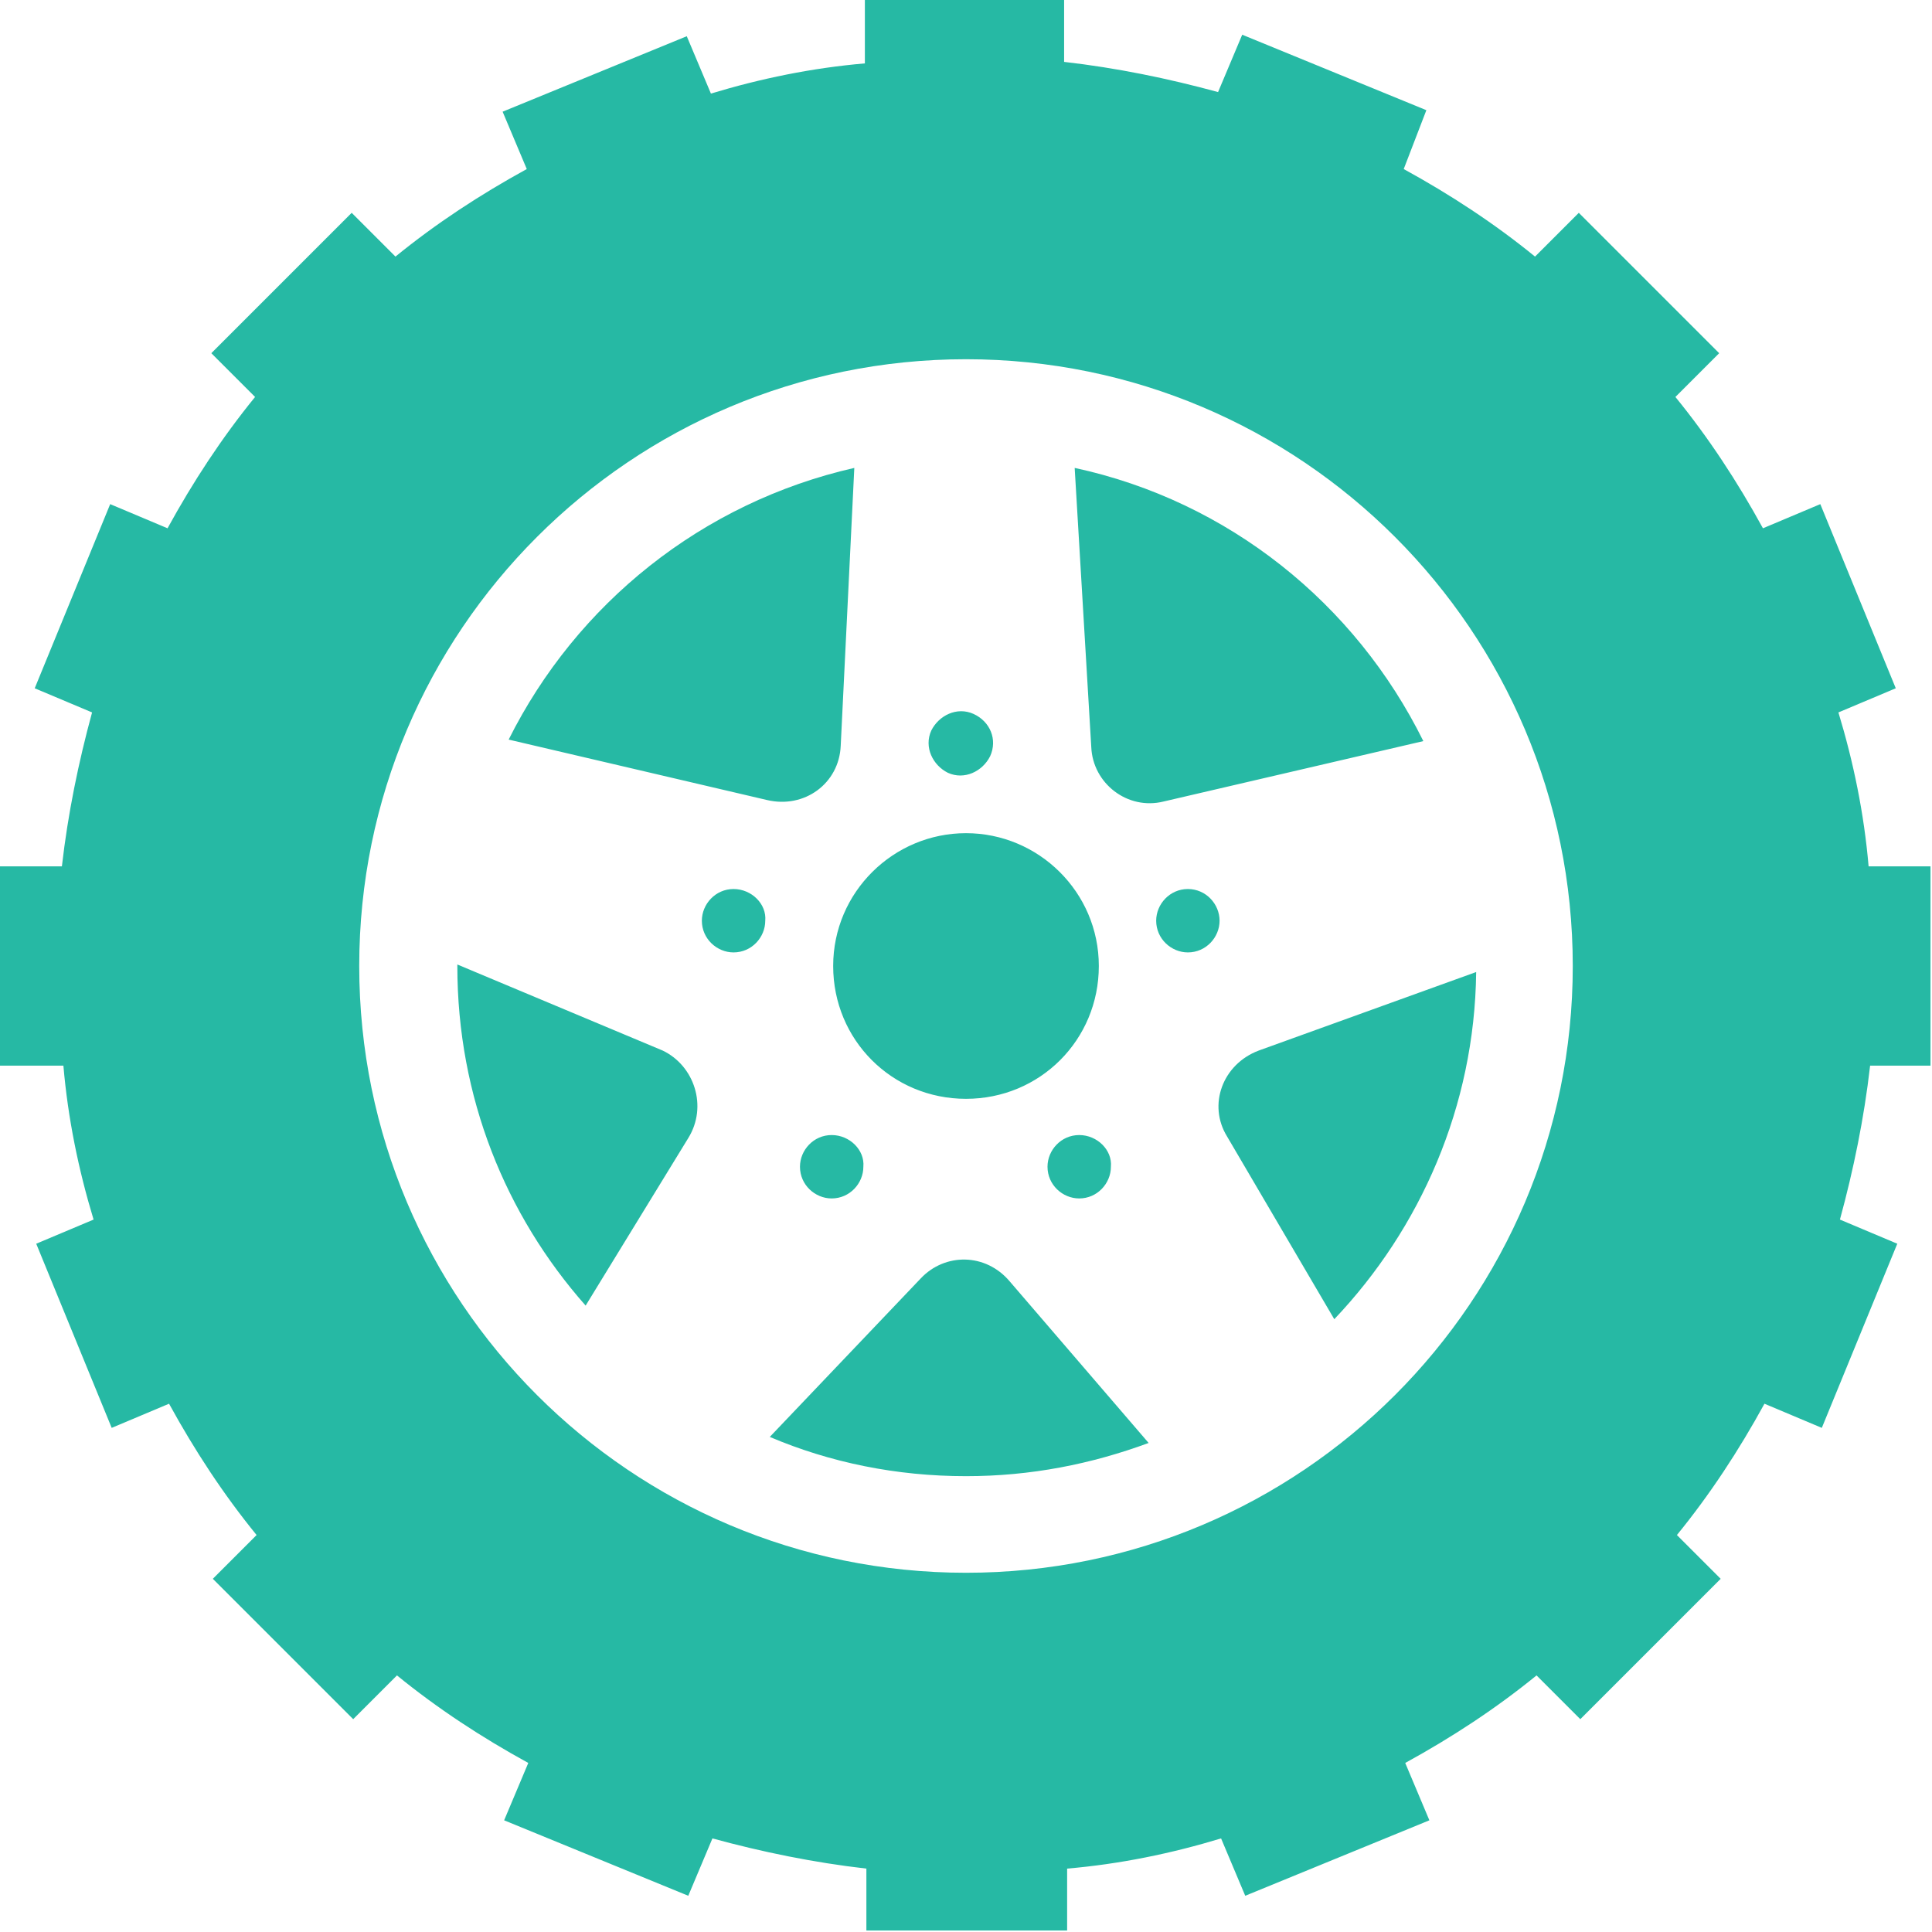 <?xml version="1.0" encoding="utf-8"?>
<!-- Generator: Adobe Illustrator 19.0.1, SVG Export Plug-In . SVG Version: 6.00 Build 0)  -->
<svg version="1.1" xmlns="http://www.w3.org/2000/svg" x="0px" y="0px"
     viewBox="0 0 128 128" style="enable-background:new 0 0 128 128;" xml:space="preserve">
<style type="text/css">
	.st0{display:none;}
	.st1{display:inline;fill:#F3F3F3;}
	.st2{display:inline;fill:#3C3C3C;}
	.st3{display:none;fill:#3C3C3C;}
	.st4{fill:#26B9A4;}
</style>
    <g id="background" class="st0">
	<rect id="bg" x="-236" y="-186" class="st1" width="600" height="500"/>
</g>
    <g id="Racing">
	<g id="row3" class="st0">
		<path id="stopwatch" class="st2" d="M91.8,67.1c-0.4-0.9-1.4-1.3-2.3-0.9l-19.7,8.5c-1.4-1.7-3.5-2.7-5.8-2.7
			c-4.2,0-7.6,3.5-7.6,7.8c0,4.3,3.4,7.7,7.6,7.7s7.6-3.5,7.6-7.7c0-0.7-0.1-1.3-0.2-1.9l19.5-8.4C91.8,69,92.2,68,91.8,67.1z
			 M91.8,67.1c-0.4-0.9-1.4-1.3-2.3-0.9l-19.7,8.5c-1.4-1.7-3.5-2.7-5.8-2.7c-4.2,0-7.6,3.5-7.6,7.8c0,4.3,3.4,7.7,7.6,7.7
			s7.6-3.5,7.6-7.7c0-0.7-0.1-1.3-0.2-1.9l19.5-8.4C91.8,69,92.2,68,91.8,67.1z M91.8,67.1c-0.4-0.9-1.4-1.3-2.3-0.9l-19.7,8.5
			c-1.4-1.7-3.5-2.7-5.8-2.7c-4.2,0-7.6,3.5-7.6,7.8c0,4.3,3.4,7.7,7.6,7.7s7.6-3.5,7.6-7.7c0-0.7-0.1-1.3-0.2-1.9l19.5-8.4
			C91.8,69,92.2,68,91.8,67.1z M93.9,42.1l3.7-4c0.1-0.1,0.2-0.2,0.2-0.3l2.2,2.1c1.2,1.2,3,1.3,4,0.3l0.5-0.5c0.9-1,0.7-2.8-0.5-4
			l-8.5-8.1c-1.2-1.2-3.1-1.3-4-0.3l-0.5,0.5c-0.9,1-0.7,2.9,0.5,4l2.2,2.1c-0.1,0.1-0.2,0.1-0.3,0.2l-4.2,4.6
			c-5.9-3.7-12.6-6.2-19.8-7c6.2-2.2,10.7-8.3,10.7-15.4C80.2,7.3,72.9,0,64,0S47.8,7.3,47.8,16.3c0,7.1,4.5,13.1,10.7,15.4
			c-23.7,2.7-42.2,23.2-42.2,48c0,26.6,21.3,48.3,47.6,48.3s47.6-21.7,47.6-48.3C111.6,64.5,104.7,51,93.9,42.1z M51.4,16.3
			C51.4,9.2,57,3.5,64,3.5s12.6,5.7,12.6,12.8c0,6.1-4.2,11.1-9.8,12.4v-4.3h1.9c1.4,0,2.6-1.2,2.6-2.6v0c0-1.4-1.2-2.6-2.6-2.6
			h-9.4c-1.4,0-2.6,1.2-2.6,2.6v0c0,1.4,1.2,2.6,2.6,2.6h1.9v4.3C55.5,27.4,51.4,22.4,51.4,16.3z M93.9,107.5l-8.1-8.3l-2.5,2.5
			l8.2,8.3c-6.8,6.3-15.8,10.4-25.6,10.8v-11.7h-3.5v11.7c-9.9-0.4-18.8-4.5-25.6-10.8l8.2-8.3l-2.5-2.5l-8.1,8.3
			c-6.2-6.9-10.2-16-10.6-26.1H35v-3.5H23.5c0.4-10,4.3-19.1,10.6-26.1l8.1,8.3l2.5-2.5l-8.2-8.3c6.8-6.4,15.8-10.4,25.6-10.9v11.8
			h3.5V38.5c9.9,0.4,18.8,4.5,25.6,10.9l-8.2,8.3l2.5,2.5l8.1-8.3c6.3,6.9,10.2,16.1,10.6,26.1H93v3.5h11.5
			C104.1,91.5,100.1,100.6,93.9,107.5z"/>
        <path id="cup" class="st2" d="M95.8,118.1H36.4v-7.7h59.4V118.1z M95.8,120.3H36.4v7.7h59.4V120.3z M112.6,9.3v2
			c0,17.4-11.4,32.6-27.9,39.6c-3.9,7.2-8.8,12.3-14.1,14.4v20.9l25,20.7H36.7l25-20.7v-20c-6.2-1.3-11.8-6.5-16.3-14.4
			c-17.6-6.6-29.9-22.2-29.9-40.4v-2h19.7c0-1.2-0.1-2.3-0.1-3.5h59.4c0,1.2,0,2.3-0.1,3.5H112.6z M42.7,46.2
			c-3.9-9-6.6-20.3-7.3-32.9H19.5C20.3,27.5,29.4,39.7,42.7,46.2z M108.5,13.3H94.2c-0.7,12.1-3.2,23-6.9,31.8
			C99.5,38.5,107.8,26.8,108.5,13.3z M94.5,0H35.1v4h59.4V0z"/>
        <path id="helmet" class="st2" d="M5.2,90.7C4,90.9,2.9,91,1.7,91.2c-0.2-0.9-0.4-1.7-0.6-2.6c-3.2-16.2,0.5-32.6,9.3-46.3
			c1.5-0.1,3-0.2,4.6-0.3C11.6,47.6,2.1,65.7,5.2,90.7z M66.5,76.1c-1.7,3.5-23.8,9.3-58.2,14.1c0.6-5.7,4.2-35,16.6-49
			c13.9-0.9,28-1.7,32.3-1.7c1.1,0,2.7,1.4,4.1,3.7C66.7,51.7,69.5,69.9,66.5,76.1z M57.7,54.7c0-5.3-4.3-9.6-9.6-9.6
			s-9.6,4.3-9.6,9.6s4.3,9.6,9.6,9.6S57.7,59.9,57.7,54.7z M126.9,55.6C120.2,22.5,86.7,2.9,52,12c-15.2,4-28.1,12.8-37.2,24.2
			c16.4-1.1,37-2.4,42.5-2.4c3.3,0,6.3,2.1,9,6.4c5.9,9.4,9.6,29.7,5.4,38.4c-1.1,2.3-3.6,7.6-44.7,14.5c-8.4,1.4-16.7,2.6-23.5,3.5
			c1.3,3.6,2.9,7,4.8,10.1h105.9C125.3,92.3,130.5,73.8,126.9,55.6z M114.2,112.5H8.2v5.8h105.9V112.5z M48.1,48.9
			c-3.2,0-5.8,2.6-5.8,5.8c0,3.2,2.6,5.8,5.8,5.8s5.8-2.6,5.8-5.8C53.9,51.5,51.3,48.9,48.1,48.9z"/>
        <path id="motor_x5F_bike" class="st2" d="M59.7,50.2l-8.9-2.8c2.7-3.4,9.5-11,16.5-11.2c9.1-0.3,13,5.8,14.2,7.7c0,0,0,0,0,0
			L59.7,50.2z M128,79.2c0,10.6-8.6,19.1-19.1,19.1c-10.6,0-19.1-8.6-19.1-19.1c0-7,3.7-13,9.3-16.4l-0.2-0.5c0,0-6.7,3-9.2,12
			c-1.1,4.1-2.9,1.5-2.7-0.8c0.4-8.7,10.2-14.9,10.2-14.9C79.9,68.3,86.6,89,86.6,89l-42.2-1.5c0,0-4.8,1.1-5.3,1.5
			c-0.2,0.1-1.3-0.7-2.7-1.8c-3,6.6-9.7,11.1-17.4,11.1C8.6,98.3,0,89.8,0,79.2c0-10.6,8.6-19.1,19.1-19.1c6.6,0,12.4,3.4,15.9,8.5
			l3.4-1.3l2.8,1.3h2.3l3.4,3.2c0,0,0,0-0.4-4.8c-0.4-4.8,5.7-2,5.2-3.5c-0.4-1.5-5.9-11.1-17-11.9C23.6,50.9,7.8,39.9,7.8,39.9
			l1.6-3.2c0,0,18.4,0.6,19.9,2.6c1.5,2,1.8,6.5,1.8,6.5L49,49l10.7,3.4l23.7-6.9c2.9,1.6,8.4,3.2,13.3,2.3
			c6.4-1.2-15.7-15.5-15.7-15.5c-0.4-1.4,7.1-2.5,7.1-2.5s21.1,16.2,23.5,24.8c-3.6,0.4-6.8,1.1-9.5,2.1c5-0.4,12.7-0.5,18.4,1.4
			c-3.9,0.3-7.2,1.3-9.6,2.3C120.4,61.1,128,69.3,128,79.2z M16.4,66.2l5.2,7.5l7.8-2.9c-2.4-2.9-6.1-4.8-10.2-4.8
			C18.2,65.9,17.3,66,16.4,66.2z M20.4,79.3c-0.1-0.7-0.6-1.2-1.3-1.2c-0.8,0-1.4,0.6-1.4,1.4c0,0.1,0,0.3,0.1,0.4
			c0.2,0.6,0.7,1,1.3,1c0.8,0,1.4-0.6,1.4-1.3C20.5,79.4,20.5,79.3,20.4,79.3z M5.8,78.2l9.3-2l0-0.1l2.5-0.9l-5.2-7.5
			C8.7,69.8,6.1,73.7,5.8,78.2z M15.5,80.3L15.5,80.3L15.5,80.3l-9.4,2c1,4,3.7,7.2,7.3,8.9L15.5,80.3L15.5,80.3z M29.2,87.9
			l-9.9-5.5l-1.9,10c0.6,0.1,1.1,0.1,1.7,0.1C23.1,92.6,26.7,90.8,29.2,87.9z M31.8,83.3C29.7,81.5,28,80,28,80l-3.6,0.5l7,3.9
			C31.5,84.1,31.7,83.7,31.8,83.3z M122.2,79.2c0-7.4-6-13.3-13.3-13.3c-1,0-2,0.1-3,0.3l5.5,11.8c0.6,1.2,0,2.7-1.2,3.2v0
			c-1.2,0.6-2.7,0-3.2-1.2l-5.6-12c-3.6,2.4-5.9,6.5-5.9,11.1c0,7.4,6,13.3,13.3,13.3C116.3,92.6,122.2,86.6,122.2,79.2z
			 M109.2,80.6c0.7,0,1.3-0.6,1.3-1.3c0-0.7-0.6-1.3-1.3-1.3c-0.7,0-1.3,0.6-1.3,1.3C107.8,80,108.4,80.6,109.2,80.6z M88,39.6
			c-1.4,0-2.6,1.2-2.6,2.6s1.2,2.6,2.6,2.6c1.4,0,2.6-1.2,2.6-2.6S89.4,39.6,88,39.6z M33.3,44l15.6,3c0,0,2.7-2.4,3.2-3.3
			s-19.5-3.3-19.5-3.3L33.3,44z"/>
	</g>
        <g id="row2">
		<path id="racing_x5F_car_2_" class="st3" d="M128,52l-9.4,5.4l1.7,7.4l0.6,1.3l-6.2,10.4h-3c1.5-2.1,2.4-4.7,2.4-7.6
			c0-7.3-5.9-13.2-13.2-13.2c-7.3,0-13.2,5.9-13.2,13.2c0,2.8,0.9,5.4,2.4,7.6H37.5c1.5-2.1,2.4-4.7,2.4-7.6c0-4.1-1.9-7.8-4.9-10.2
			l7.4-2.2l4.1,4.8h14.3l5.2-7.2v-6.2h4.6v6.6l18.5,3.4l16.8-7l3.6-2.6l18.4-0.5V52z M14,65.8L1,72.4c-1.8,1.3-0.9,4.2,1.3,4.2H16
			c-1.5-2.1-2.4-4.7-2.4-7.6C13.6,67.9,13.7,66.8,14,65.8z M37.6,69c0,2.9-1.2,5.6-3.1,7.6c-2,2-4.7,3.3-7.8,3.3
			c-3,0-5.8-1.3-7.8-3.3c-1.9-1.9-3.1-4.6-3.1-7.6c0-1.7,0.4-3.4,1.1-4.8c1.8-3.6,5.5-6,9.7-6c2,0,3.8,0.5,5.4,1.5
			C35.4,61.6,37.6,65,37.6,69z M33.3,69c0-3.6-2.9-6.6-6.6-6.6c-3.6,0-6.6,2.9-6.6,6.6c0,3.6,3,6.6,6.6,6.6
			C30.4,75.6,33.3,72.7,33.3,69z M26.8,71c1.1,0,1.9-0.9,1.9-1.9s-0.9-1.9-1.9-1.9c-1.1,0-1.9,0.9-1.9,1.9S25.7,71,26.8,71z
			 M111.9,69c0,2.9-1.2,5.6-3.1,7.6c-2,2-4.7,3.3-7.8,3.3c-3,0-5.8-1.3-7.8-3.3c-1.9-1.9-3.1-4.6-3.1-7.6c0-6,4.9-10.8,10.8-10.8
			C107.1,58.2,111.9,63.1,111.9,69z M107.6,69c0-3.6-3-6.6-6.6-6.6c-3.6,0-6.6,2.9-6.6,6.6c0,3.6,2.9,6.6,6.6,6.6
			C104.7,75.6,107.6,72.7,107.6,69z M101.1,67.1c-1.1,0-1.9,0.9-1.9,1.9s0.9,1.9,1.9,1.9c1.1,0,1.9-0.9,1.9-1.9
			S102.1,67.1,101.1,67.1z"/>
            <path id="podium_2_" class="st3" d="M86.7,60.7V26.6H41.3v34.2H0v40.7h128V60.7H86.7z M30.3,91.4H15.5c0-1.6,0.4-3,1-4.2
			c0.6-1.4,2-3,4.3-4.6c2-1.4,3.2-2.4,3.8-3c0.9-0.9,1.3-2,1.3-3.1c0-0.9-0.2-1.7-0.8-2.3c-0.5-0.6-1.2-0.9-2.2-0.9
			c-1.3,0-2.2,0.5-2.6,1.4c-0.3,0.6-0.4,1.4-0.5,2.7h-4.1c0.1-1.8,0.4-3.3,1-4.5c1.1-2.1,3.1-3.2,6-3.2c2.3,0,4.1,0.6,5.4,1.9
			c1.4,1.3,2,2.9,2,5c0,1.6-0.5,3-1.4,4.3c-0.6,0.8-1.6,1.7-3.1,2.7l-1.7,1.2c-1.1,0.8-1.8,1.3-2.2,1.6c-0.4,0.3-0.7,0.7-1,1.2h9.4
			V91.4z M67.3,59.2h-4.3V44.3h-5.1v-2.9c1.3-0.1,2.3-0.2,2.8-0.3c0.9-0.2,1.5-0.6,2.1-1.1c0.4-0.4,0.6-0.9,0.8-1.5
			c0.1-0.4,0.2-0.7,0.2-0.9h3.6V59.2z M111.5,89.9c-1.3,1.4-3.1,2.1-5.6,2.1c-3.1,0-5.2-1-6.4-3c-0.6-1.1-1-2.5-1-4.2h4.2
			c0,0.9,0.1,1.6,0.4,2.1c0.5,1,1.4,1.6,2.8,1.6c0.8,0,1.6-0.3,2.2-0.9c0.6-0.6,0.9-1.4,0.9-2.5c0-1.4-0.6-2.4-1.7-2.9
			c-0.7-0.3-1.7-0.4-3.1-0.4v-3c1.4,0,2.3-0.2,2.9-0.4c0.9-0.4,1.4-1.2,1.4-2.5c0-0.8-0.2-1.5-0.7-2c-0.5-0.5-1.2-0.8-2-0.8
			c-1,0-1.7,0.3-2.2,0.9c-0.5,0.6-0.7,1.5-0.7,2.5h-4c0-1.1,0.2-2.1,0.5-3c0.4-0.8,0.9-1.6,1.6-2.3c0.6-0.5,1.2-0.9,2-1.2
			c0.8-0.3,1.7-0.4,2.8-0.4c2.1,0,3.7,0.5,5,1.6c1.3,1.1,1.9,2.5,1.9,4.3c0,1.3-0.4,2.3-1.1,3.2c-0.5,0.5-1,0.9-1.5,1.1
			c0.4,0,0.9,0.3,1.7,1c1.1,1,1.6,2.4,1.6,4.1C113.4,86.9,112.8,88.5,111.5,89.9z"/>
            <path id="Medal_2_" class="st3" d="M66.3,87.7c-8.9,0-16.1,7.2-16.1,16.1s7.2,16.1,16.1,16.1c8.9,0,16.1-7.2,16.1-16.1
			S75.1,87.7,66.3,87.7z M68.9,114h-4.4V99h-5.1v-2.9c1.3-0.1,2.3-0.2,2.8-0.3c0.9-0.2,1.6-0.6,2.1-1.1c0.4-0.4,0.6-0.9,0.8-1.6
			c0.1-0.4,0.2-0.7,0.2-0.9h3.6V114z M66.3,87.7c-8.9,0-16.1,7.2-16.1,16.1s7.2,16.1,16.1,16.1c8.9,0,16.1-7.2,16.1-16.1
			S75.1,87.7,66.3,87.7z M68.9,114h-4.4V99h-5.1v-2.9c1.3-0.1,2.3-0.2,2.8-0.3c0.9-0.2,1.6-0.6,2.1-1.1c0.4-0.4,0.6-0.9,0.8-1.6
			c0.1-0.4,0.2-0.7,0.2-0.9h3.6V114z M88.3,92.9L77.7,82.1l-15-2.6l-13.7,6.7L42,99.6l2.2,15l10.6,10.9l15,2.6l13.7-6.7l7.1-13.4
			L88.3,92.9z M66.3,123.3c-10.8,0-19.5-8.8-19.5-19.5s8.7-19.5,19.5-19.5c10.8,0,19.5,8.8,19.5,19.5S77,123.3,66.3,123.3z
			 M66.3,87.7c-8.9,0-16.1,7.2-16.1,16.1s7.2,16.1,16.1,16.1c8.9,0,16.1-7.2,16.1-16.1S75.1,87.7,66.3,87.7z M68.9,114h-4.4V99h-5.1
			v-2.9c1.3-0.1,2.3-0.2,2.8-0.3c0.9-0.2,1.6-0.6,2.1-1.1c0.4-0.4,0.6-0.9,0.8-1.6c0.1-0.4,0.2-0.7,0.2-0.9h3.6V114z M108.5,0
			L77.6,65.6l3.5,6.8L115.2,0H108.5z M86.9,0L66.2,43.5l2.8,5.4L92.3,0H86.9z M95,0L70.3,51.5l5.9,11.4L105.8,0H95z M33,0H22.2
			l36.8,76.8h11.7L33,0z M41.1,0h-5.4l37.7,76.8h5.4L41.1,0z M19.5,0h-6.7l36.8,76.8h6.7L19.5,0z"/>
            <path id="tyre_2_" class="st4" d="M45.6,75.4l-6.8,11.1c-5.3-6-8.5-13.8-8.5-22.5v-0.1l13.6,5.7C46,70.6,46.9,73.3,45.6,75.4z
			 M55.7,49.4L56.6,31c-10.1,2.3-18.4,9-22.9,18l17.1,4C53.3,53.6,55.6,51.9,55.7,49.4z M61,84.7L51,95.2c4,1.7,8.4,2.6,13,2.6
			c4.3,0,8.3-0.8,12.1-2.2l-9.2-10.7C65.3,83,62.6,83,61,84.7z M71.2,31l1.1,18.5c0.1,2.4,2.4,4.2,4.8,3.6l17.2-4
			C89.8,40,81.4,33.2,71.2,31z M81.3,75.3l7.1,12.1c5.7-6,9.3-14.1,9.4-23l-14.4,5.2C81,70.5,80,73.2,81.3,75.3z M123.9,70.6
			c-0.4,3.5-1.1,6.9-2,10.2l3.8,1.6l-5,12.2l-3.8-1.6c-1.7,3.1-3.6,6-5.8,8.7l2.9,2.9l-9.3,9.3l-2.9-2.9c-2.7,2.2-5.6,4.1-8.7,5.8
			l1.6,3.8l-12.2,5l-1.6-3.8c-3.3,1-6.7,1.7-10.2,2v4.1H57.4v-4.1c-3.5-0.4-6.9-1.1-10.2-2l-1.6,3.8l-12.2-5l1.6-3.8
			c-3.1-1.7-6-3.6-8.7-5.8l-2.9,2.9l-9.3-9.3l2.9-2.9c-2.2-2.7-4.1-5.6-5.8-8.7l-3.8,1.6l-5-12.2l3.8-1.6c-1-3.3-1.7-6.7-2-10.2H0
			V57.4h4.1c0.4-3.5,1.1-6.9,2-10.2l-3.8-1.6l5-12.2l3.8,1.6c1.7-3.1,3.6-6,5.8-8.7l-2.9-2.9l9.3-9.3l2.9,2.9
			c2.7-2.2,5.6-4.1,8.7-5.8l-1.6-3.8l12.2-5l1.6,3.8c3.3-1,6.7-1.7,10.2-2V0h13.2v4.1c3.5,0.4,6.9,1.1,10.2,2l1.6-3.8l12.2,5
			L93,11.2c3.1,1.7,6,3.6,8.7,5.8l2.9-2.9l9.3,9.3l-2.9,2.9c2.2,2.7,4.1,5.6,5.8,8.7l3.8-1.6l5,12.2l-3.8,1.6c1,3.3,1.7,6.7,2,10.2
			h4.1v13.2H123.9z M104.2,64c0-22.2-18-40.2-40.2-40.2c-22.2,0-40.2,18-40.2,40.2c0,22.2,18,40.2,40.2,40.2
			C86.2,104.2,104.2,86.2,104.2,64z M78.7,58.9c-1.2,0-2.1,1-2.1,2.1c0,1.2,1,2.1,2.1,2.1c1.2,0,2.1-1,2.1-2.1
			C80.8,59.9,79.9,58.9,78.7,58.9z M71.5,75.2c-1.2,0-2.1,1-2.1,2.1c0,1.2,1,2.1,2.1,2.1c1.2,0,2.1-1,2.1-2.1
			C73.7,76.2,72.7,75.2,71.5,75.2z M55.1,75.2c-1.2,0-2.1,1-2.1,2.1c0,1.2,1,2.1,2.1,2.1c1.2,0,2.1-1,2.1-2.1
			C57.3,76.2,56.3,75.2,55.1,75.2z M48.6,58.9c-1.2,0-2.1,1-2.1,2.1c0,1.2,1,2.1,2.1,2.1c1.2,0,2.1-1,2.1-2.1
			C50.8,59.9,49.8,58.9,48.6,58.9z M64.5,47.3c-1.1-0.5-2.3,0.1-2.8,1.1c-0.5,1.1,0.1,2.3,1.1,2.8c1.1,0.5,2.3-0.1,2.8-1.1
			C66.1,49,65.6,47.8,64.5,47.3z M64,55.2c-4.8,0-8.8,3.9-8.8,8.8s3.9,8.8,8.8,8.8s8.8-3.9,8.8-8.8S68.8,55.2,64,55.2z"/>
	</g>
        <g id="row1">
		<path id="gear" class="st3" d="M60.9,92.3h3.8v-6.5L60.9,92.3z M91.5,85.4c-0.3-0.2-0.8-0.3-1.5-0.3h-3.5v4.1h3.4
			c0.7,0,1.2-0.1,1.6-0.3c0.6-0.3,0.9-0.9,0.9-1.7C92.3,86.4,92.1,85.8,91.5,85.4z M91.5,85.4c-0.3-0.2-0.8-0.3-1.5-0.3h-3.5v4.1
			h3.4c0.7,0,1.2-0.1,1.6-0.3c0.6-0.3,0.9-0.9,0.9-1.7C92.3,86.4,92.1,85.8,91.5,85.4z M60.9,92.3h3.8v-6.5L60.9,92.3z M64,10.7
			c-29.4,0-53.3,23.9-53.3,53.3c0,29.4,23.9,53.3,53.3,53.3s53.3-23.9,53.3-53.3C117.3,34.6,93.4,10.7,64,10.7z M88.6,37.3
			c-0.4-0.5-0.9-0.8-1.7-0.8c-0.4,0-0.7,0-0.9,0.1c-0.5,0.2-0.8,0.5-1,0.9l-2.7-0.1l1-8.3h8.3v2.5h-6.2l-0.5,3.3
			c0.4-0.3,0.8-0.5,1.1-0.6c0.4-0.2,1-0.2,1.6-0.2c1.3,0,2.3,0.4,3.3,1.3c0.9,0.8,1.4,2,1.4,3.7c0,1.4-0.4,2.6-1.3,3.7
			c-0.9,1.1-2.2,1.6-4,1.6c-1.5,0-2.6-0.4-3.5-1.2c-0.9-0.8-1.4-1.9-1.5-3.3h2.9c0.1,0.6,0.3,1.2,0.7,1.5c0.3,0.4,0.8,0.5,1.5,0.5
			c0.7,0,1.3-0.3,1.7-0.8c0.4-0.5,0.6-1.2,0.6-1.9C89.1,38.5,88.9,37.8,88.6,37.3z M64.4,37.7c-0.4-0.2-1.2-0.3-2.2-0.3v-2.1
			c1,0,1.6-0.1,2-0.3c0.6-0.3,1-0.9,1-1.8c0-0.6-0.2-1-0.5-1.4c-0.3-0.4-0.8-0.6-1.4-0.6c-0.7,0-1.2,0.2-1.6,0.7
			c-0.3,0.4-0.5,1-0.5,1.8h-2.8c0-0.7,0.2-1.5,0.4-2.1c0.3-0.6,0.6-1.1,1.2-1.6c0.4-0.3,0.9-0.6,1.4-0.8c0.5-0.2,1.2-0.3,2-0.3
			c1.5,0,2.6,0.4,3.5,1.1c0.9,0.7,1.3,1.7,1.3,3c0,0.9-0.3,1.6-0.8,2.3c-0.3,0.4-0.7,0.6-1,0.8c0.3,0,0.7,0.2,1.2,0.7
			c0.7,0.7,1.1,1.7,1.1,2.9c0,1.3-0.4,2.4-1.3,3.4c-0.9,1-2.2,1.5-3.9,1.5c-2.2,0-3.6-0.7-4.5-2.1c-0.4-0.7-0.7-1.7-0.7-2.9h2.9
			c0,0.6,0.1,1.1,0.3,1.5c0.4,0.7,1,1.1,2,1.1c0.6,0,1.1-0.2,1.5-0.6c0.4-0.4,0.7-1,0.7-1.7C65.6,38.6,65.2,38,64.4,37.7z
			 M61.9,61.9V50.1c0-1.2,1-2.1,2.1-2.1c1.2,0,2.1,1,2.1,2.1v11.7h19.2V50.1c0-1.2,1-2.1,2.1-2.1s2.1,1,2.1,2.1v27.7
			c0,1.2-1,2.1-2.1,2.1s-2.1-1-2.1-2.1V66.1H66.1v11.7c0,1.2-1,2.1-2.1,2.1c-1.2,0-2.1-1-2.1-2.1V66.1H42.7v11.7
			c0,1.2-1,2.1-2.1,2.1c-1.2,0-2.1-1-2.1-2.1V50.1c0-1.2,1-2.1,2.1-2.1c1.2,0,2.1,1,2.1,2.1v11.7H61.9z M36,31.6
			c0.9,0,1.6-0.1,2-0.2c0.6-0.1,1.1-0.4,1.5-0.8c0.3-0.3,0.4-0.6,0.6-1.1c0.1-0.3,0.1-0.5,0.1-0.6h2.5V44h-3V33.6H36V31.6z M46,97.9
			H35.6c0-1.1,0.3-2.1,0.7-3c0.4-1,1.4-2.1,3-3.2c1.4-1,2.3-1.7,2.7-2.1c0.6-0.7,0.9-1.4,0.9-2.2c0-0.6-0.2-1.2-0.5-1.6
			c-0.3-0.4-0.9-0.6-1.5-0.6c-0.9,0-1.5,0.3-1.9,1c-0.2,0.4-0.3,1-0.3,1.9h-2.9c0-1.3,0.3-2.3,0.7-3.1c0.8-1.5,2.2-2.3,4.2-2.3
			c1.6,0,2.9,0.4,3.8,1.3c0.9,0.9,1.4,2.1,1.4,3.5c0,1.1-0.3,2.1-1,3c-0.4,0.6-1.2,1.2-2.2,1.9l-1.2,0.9c-0.7,0.5-1.3,0.9-1.5,1.1
			c-0.3,0.2-0.5,0.5-0.7,0.8H46V97.9z M69.3,94.6h-1.7v3.3h-2.9v-3.3h-6V92l5.6-9.2h3.3v9.4h1.7V94.6z M95.8,97.9h-3.5
			c-0.1-0.3-0.2-0.6-0.2-0.8c-0.1-0.4-0.1-0.9-0.1-1.3l0-1.4c0-1-0.2-1.6-0.5-2c-0.3-0.3-0.9-0.5-1.8-0.5h-3.1v6h-3.1V82.5h7.3
			c1,0,1.9,0.1,2.4,0.4c0.6,0.3,1,0.6,1.5,1.1c0.3,0.4,0.6,0.8,0.8,1.3c0.2,0.5,0.3,1,0.3,1.6c0,0.7-0.2,1.5-0.6,2.2
			c-0.4,0.7-1,1.2-1.8,1.5c0.7,0.3,1.2,0.7,1.5,1.2c0.3,0.5,0.4,1.3,0.4,2.4v1c0,0.7,0,1.2,0.1,1.4c0.1,0.4,0.3,0.7,0.6,0.9V97.9z
			 M90,85.2h-3.5v4.1h3.4c0.7,0,1.2-0.1,1.6-0.3c0.6-0.3,0.9-0.9,0.9-1.7c0-0.9-0.3-1.6-0.9-1.9C91.1,85.3,90.6,85.2,90,85.2z
			 M64.7,92.3v-6.5l-3.8,6.5H64.7z M91.5,85.4c-0.3-0.2-0.8-0.3-1.5-0.3h-3.5v4.1h3.4c0.7,0,1.2-0.1,1.6-0.3
			c0.6-0.3,0.9-0.9,0.9-1.7C92.3,86.4,92.1,85.8,91.5,85.4z M91.5,85.4c-0.3-0.2-0.8-0.3-1.5-0.3h-3.5v4.1h3.4
			c0.7,0,1.2-0.1,1.6-0.3c0.6-0.3,0.9-0.9,0.9-1.7C92.3,86.4,92.1,85.8,91.5,85.4z M64,0C28.7,0,0,28.7,0,64s28.7,64,64,64
			s64-28.7,64-64S99.3,0,64,0z M64,121.6C32.2,121.6,6.4,95.8,6.4,64S32.2,6.4,64,6.4s57.6,25.8,57.6,57.6S95.8,121.6,64,121.6z"/>
            <path id="track" class="st3" d="M0,88.8l30-51.2h10.6L18.4,88.8H0z M128,88.8L98,37.6H87.3l22.2,51.2H128z M70.3,37.6H57.7l-0.5,9
			h13.6L70.3,37.6z M71.6,54.2H56.4l-0.7,12h16.6L71.6,54.2z M72.9,75.3H55.1l-0.9,15.1h19.6L72.9,75.3z"/>
            <path id="racing_x5F_track" class="st3" d="M95,35.1H33c-7.9,0-15.2,3.2-20.4,8.5C7.4,48.8,4.1,56,4.1,64
			c0,15.9,13,28.9,28.9,28.9H95c7.9,0,15.2-3.3,20.4-8.5c5.2-5.2,8.5-12.5,8.5-20.4C123.9,48.1,110.9,35.1,95,35.1z M98.8,40.7
			c2.9,0.5,5.6,1.6,8.1,3.2l-1.7,2.6c-2.1-1.4-4.5-2.3-7-2.8L98.8,40.7z M82.2,40.3h8.1v3.1h-8.1V40.3z M66,40.3h8.1v3.1H66V40.3z
			 M49.8,40.3h8.1v3.1h-8.1V40.3z M41.6,40.3v3.1h-8.1l0-3.1H41.6z M12.6,53.5l2.8,1.4c-1.1,2.3-1.7,4.7-1.9,7.2l-3.1-0.2
			C10.6,58.9,11.3,56.1,12.6,53.5z M14.8,78.2c-1.7-2.4-3-5-3.7-7.8l3-0.8c0.7,2.4,1.7,4.7,3.3,6.8L14.8,78.2z M17.7,46.5
			c2.1-2,4.6-3.6,7.3-4.6l1.1,2.9c-2.3,0.9-4.5,2.3-6.3,4L17.7,46.5z M29.2,87.3c-2.9-0.5-5.6-1.6-8.1-3.2l1.7-2.6
			c2.1,1.4,4.5,2.3,7,2.8L29.2,87.3z M45.7,87.7h-8.1v-3.1h8.1V87.7z M62,87.7h-8.1v-3.1H62V87.7z M78.2,87.7h-8.1v-3.1h8.1V87.7z
			 M86.3,87.7v-3.1h8.1l0.1,3.1H86.3z M92.4,79.5H35.6c-8.5,0-15.5-7-15.5-15.5c0-4.3,1.7-8.1,4.6-10.9c2.8-2.8,6.7-4.5,10.9-4.5
			h56.8c8.5,0,15.5,7,15.5,15.5c0,4.3-1.7,8.1-4.6,10.9C100.5,77.7,96.6,79.5,92.4,79.5z M103,86.1l-1.2-2.9c2.3-0.9,4.5-2.3,6.3-4
			l2.1,2.3C108.2,83.4,105.7,85,103,86.1z M113.1,49.7c1.7,2.4,3,5,3.8,7.8l-3,0.8c-0.7-2.4-1.8-4.7-3.3-6.8L113.1,49.7z
			 M112.6,73.1c1.1-2.3,1.7-4.7,1.9-7.2l3.1,0.2c-0.2,2.9-0.9,5.7-2.2,8.4L112.6,73.1z M94.5,30.5H33.5C15.1,30.5,0,45.5,0,64
			c0,18.5,15.1,33.5,33.5,33.5h60.9c18.5,0,33.5-15.1,33.5-33.5C128,45.5,112.9,30.5,94.5,30.5z M94.5,95.5H33.5
			C16.2,95.5,2.1,81.4,2.1,64s14.1-31.5,31.5-31.5h60.9c17.4,0,31.5,14.1,31.5,31.5S111.8,95.5,94.5,95.5z M92.4,50.7H35.6
			c-7.4,0-13.4,6-13.4,13.4c0,7.4,6,13.4,13.4,13.4h56.8c7.4,0,13.4-6,13.4-13.4C105.8,56.7,99.8,50.7,92.4,50.7z M92.4,75.5H35.6
			c-6.3,0-11.4-5.1-11.4-11.4c0-6.3,5.1-11.4,11.4-11.4h56.8c6.3,0,11.4,5.1,11.4,11.4C103.7,70.4,98.7,75.5,92.4,75.5z"/>
            <path id="flag" class="st3" d="M11.2,61.6l3.9,5.5l5.5-3.9l-3.9-5.5L11.2,61.6z M22.2,53.9l3.9,5.5l5.5-3.9L27.7,50L22.2,53.9z
			 M18.9,72.6l3.9,5.5l5.5-3.9l-3.9-5.5L18.9,72.6z M30,64.9l3.9,5.5l5.5-3.9l-3.9-5.5L30,64.9z M31.6,55.6l3.9,5.5l5.5-3.9
			l-3.9-5.5L31.6,55.6z M20.6,63.3l3.9,5.5l5.5-3.9l-3.9-5.5L20.6,63.3z M0,59.2l20.9,29.8l33.3-23.3L76,97c0.7,1,2.1,1.3,3.1,0.6
			c1-0.7,1.3-2.1,0.5-3.1L35.4,31c-0.7-1-2.1-1.3-3.1-0.6c-1,0.7-1.3,2.1-0.5,3.1l1.6,2.3L0,59.2z M6.7,64.8l4.6-3.2l-3.5-5.1
			l5.5-3.9l3.5,5.1l5.5-3.9l-3.5-5.1l5.5-3.9l3.5,5.1l5.5-3.9l-3.5-5.1l4.9-3.4l3.5,5.1l-4.9,3.4l3.9,5.5l4.9-3.4l3.9,5.5L41,57.2
			l3.9,5.5l4.9-3.4l3.2,4.6L48,67.3l-3.2-4.6l-5.5,3.9l3.2,4.6L37,75l-3.2-4.6l-5.5,3.9l3.2,4.6L26,82.7l-3.2-4.6l-4.6,3.2l-3.9-5.5
			l4.6-3.2l-3.9-5.5l-4.6,3.2L6.7,64.8z M111.3,57.8l-3.9,5.5l5.5,3.9l3.9-5.5L111.3,57.8z M100.3,50l-3.9,5.5l5.5,3.9l3.9-5.5
			L100.3,50z M103.6,68.8l-3.9,5.5l5.5,3.9l3.9-5.5L103.6,68.8z M92.5,61.1l-3.9,5.5l5.5,3.9l3.9-5.5L92.5,61.1z M90.9,51.7L87,57.2
			l5.5,3.9l3.9-5.5L90.9,51.7z M101.9,59.4L98,64.9l5.5,3.9l3.9-5.5L101.9,59.4z M94.7,35.9l1.6-2.3c0.7-1,0.5-2.4-0.5-3.1
			c-1-0.7-2.4-0.5-3.1,0.6L48.3,94.4c-0.7,1-0.5,2.4,0.5,3.1c1,0.7,2.4,0.5,3.1-0.6l21.8-31.2l33.3,23.3L128,59.2L94.7,35.9z
			 M117.5,70.3l-4.6-3.2l-3.9,5.5l4.6,3.2l-3.9,5.5l-4.6-3.2l-3.2,4.6l-5.5-3.9l3.2-4.6l-5.5-3.9L91,75l-5.5-3.9l3.2-4.6l-5.5-3.9
			L80,67.3l-4.9-3.4l3.2-4.6l4.9,3.4l3.9-5.5l-4.9-3.4l3.9-5.5l4.9,3.4l3.9-5.5l-4.9-3.4l3.5-5.1l4.9,3.4l-3.5,5.1l5.5,3.9l3.5-5.1
			l5.5,3.9l-3.5,5.1l5.5,3.9l3.5-5.1l5.5,3.9l-3.5,5.1l4.6,3.2L117.5,70.3z"/>
	</g>
</g>
</svg>
